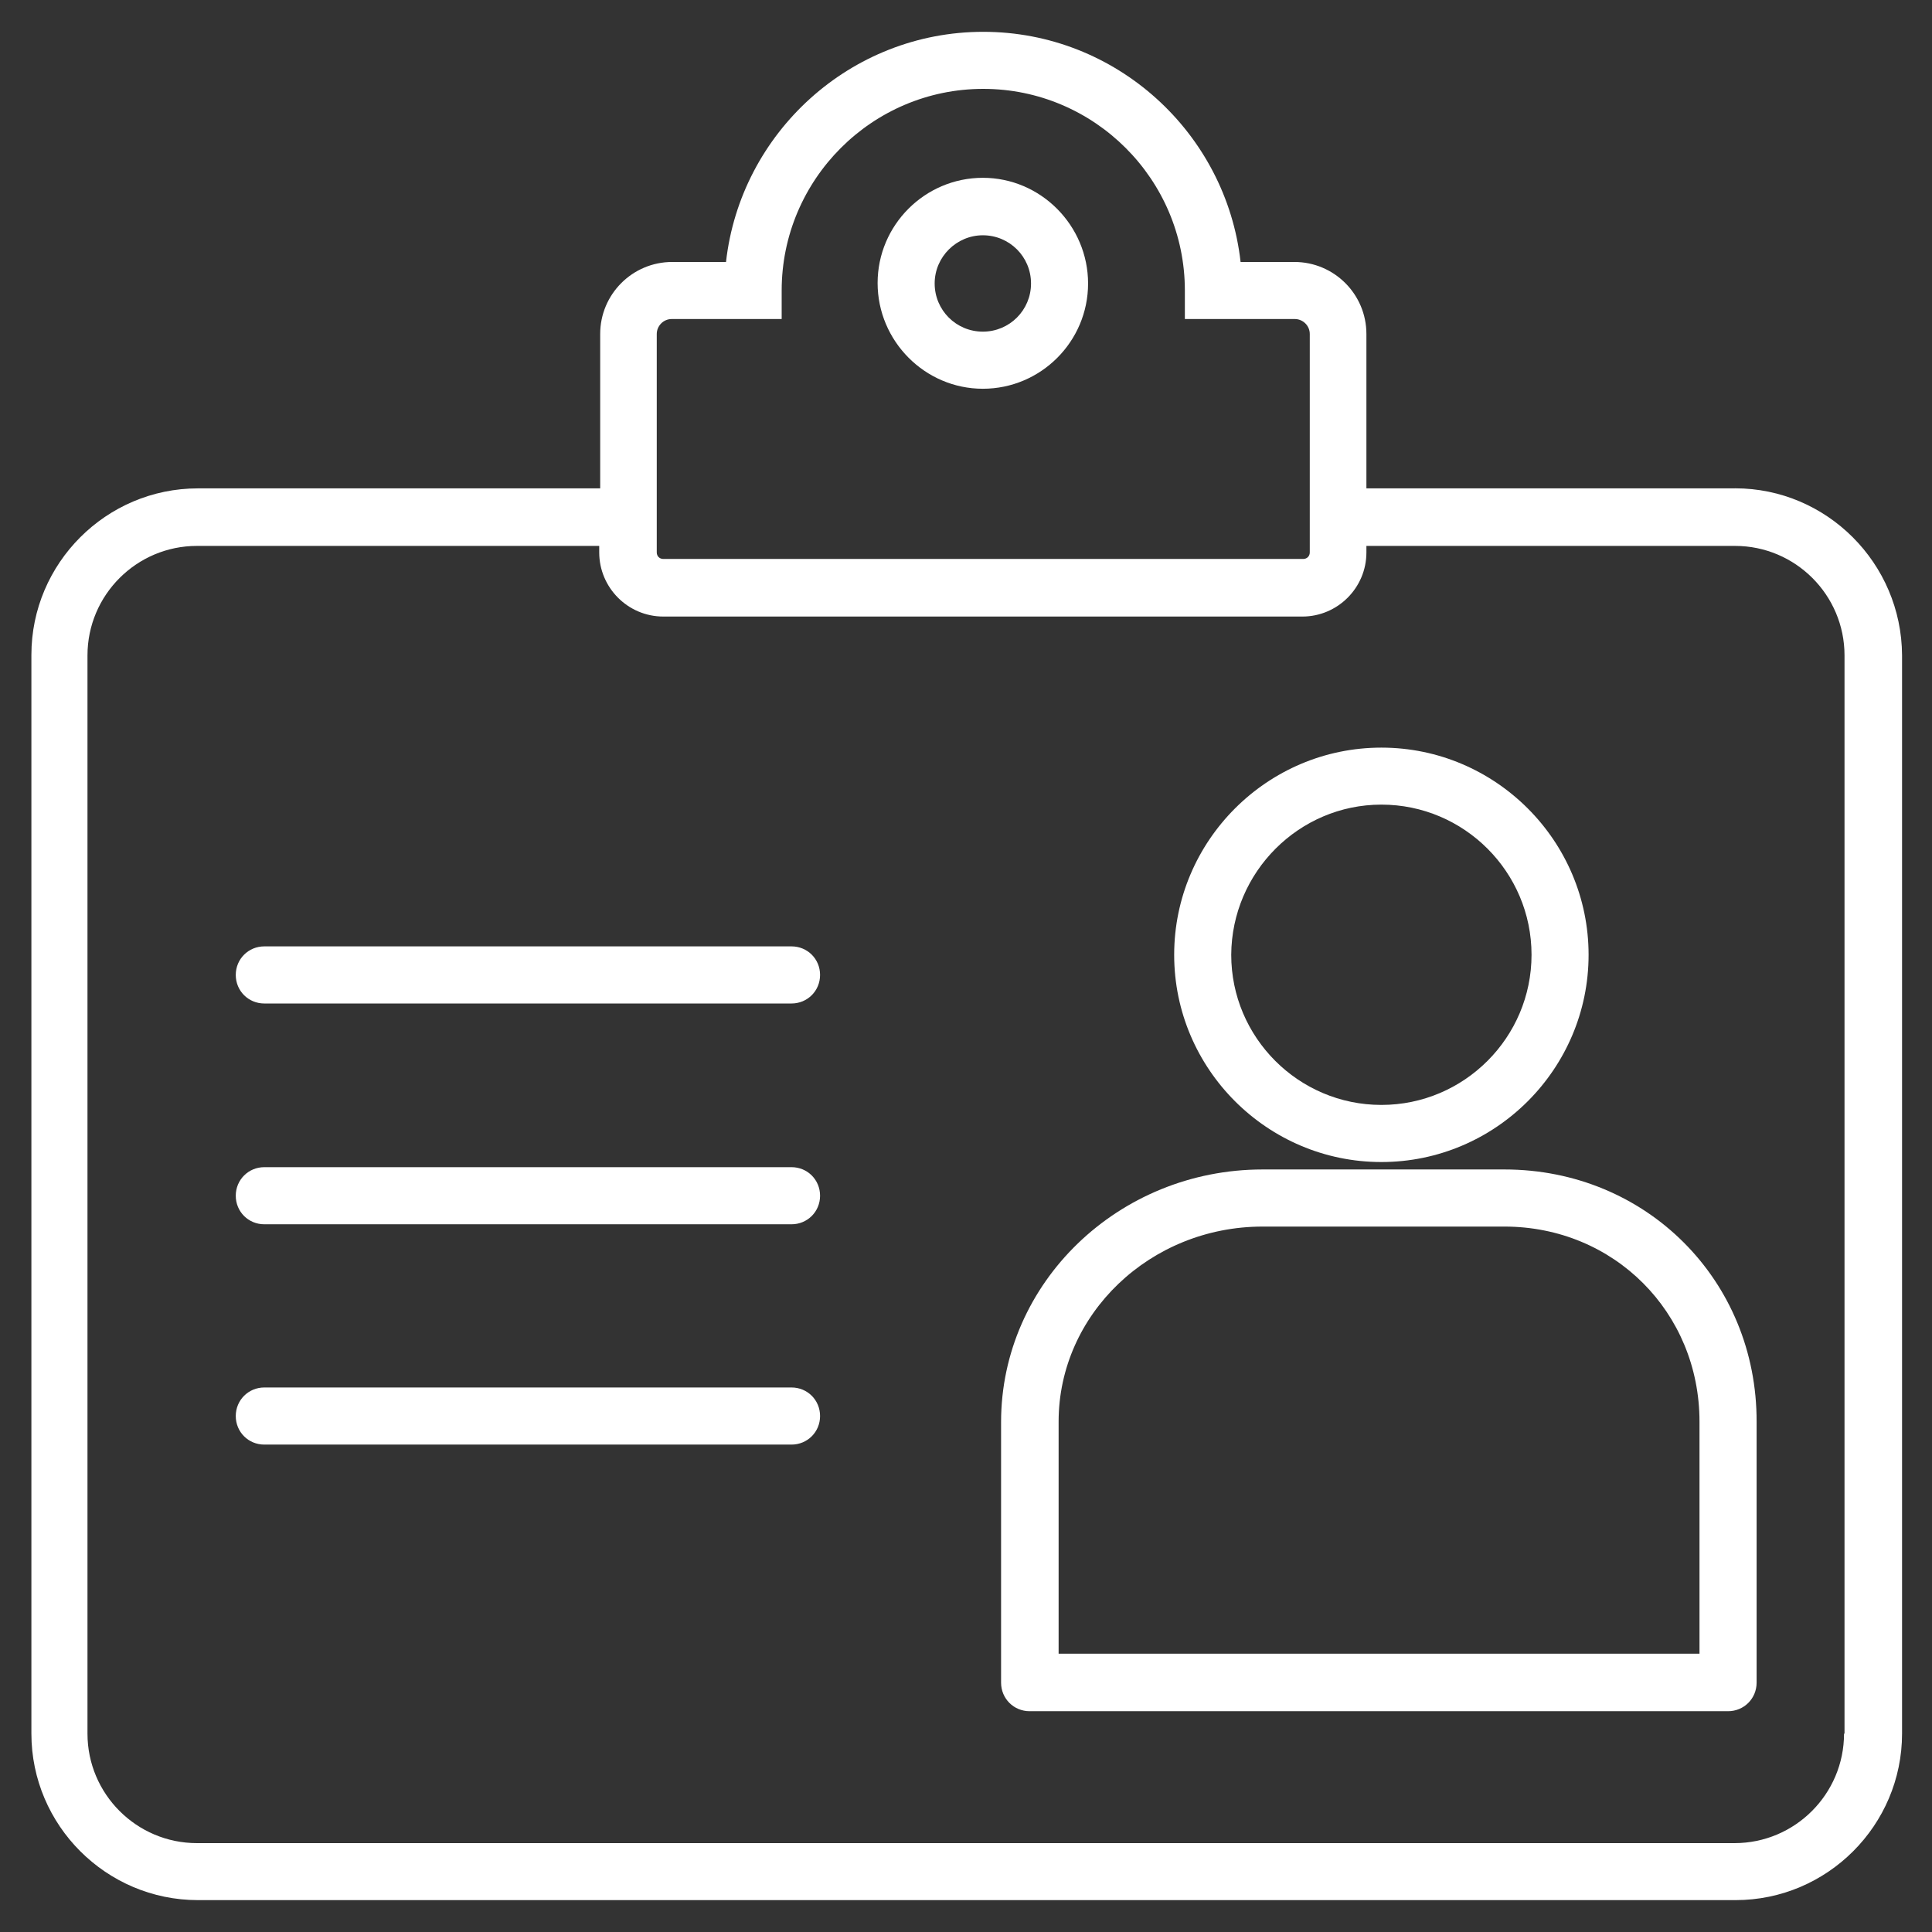 <!-- Generated by IcoMoon.io -->
<svg version="1.1" xmlns="http://www.w3.org/2000/svg" width="32" height="32" viewBox="0 0 32 32">
<rect x="0" y="0" width="32" height="32" fill="#333333" stroke="none"/>
<title>access-control</title>
<path fill="#fff" d="M28.738 8.089h-6.106v-2.557c0-0.659-0.535-1.193-1.193-1.193h-0.891c-0.24-2.139-2.061-3.812-4.262-3.812s-4.021 1.674-4.261 3.812h-0.891c-0.659 0-1.193 0.535-1.193 1.193v2.557h-6.663c-1.519 0-2.758 1.24-2.758 2.758v17.867c0 1.519 1.24 2.758 2.758 2.758h25.468c1.519 0 2.758-1.24 2.758-2.758v-17.86c-0.008-1.526-1.247-2.766-2.766-2.766zM10.878 5.532c0-0.132 0.108-0.248 0.248-0.248h1.821v-0.473c0-1.836 1.495-3.339 3.339-3.339 1.836 0 3.339 1.495 3.339 3.339v0.473h1.821c0.132 0 0.248 0.108 0.248 0.248v3.618c0 0.062-0.047 0.108-0.108 0.108h-10.6c-0.062 0-0.108-0.046-0.108-0.108v-3.618zM30.543 28.715c0 1-0.814 1.813-1.813 1.813h-25.468c-1 0-1.813-0.814-1.813-1.813v-17.86c0-1 0.814-1.813 1.813-1.813h6.663v0.108c0 0.581 0.473 1.062 1.062 1.062h10.584c0.581 0 1.061-0.473 1.061-1.062v-0.108h6.106c1 0 1.813 0.814 1.813 1.813v17.86h-0.008z"></path>
<path fill="#fff" d="M13.11 15.675h-8.732c-0.263 0-0.473 0.209-0.473 0.473s0.209 0.473 0.473 0.473h8.732c0.263 0 0.473-0.209 0.473-0.473s-0.209-0.473-0.473-0.473z"></path>
<path fill="#fff" d="M13.11 19.332h-8.732c-0.263 0-0.473 0.209-0.473 0.473s0.209 0.473 0.473 0.473h8.732c0.263 0 0.473-0.209 0.473-0.473s-0.209-0.473-0.473-0.473z"></path>
<path fill="#fff" d="M13.11 22.981h-8.732c-0.263 0-0.473 0.209-0.473 0.473s0.209 0.473 0.473 0.473h8.732c0.263 0 0.473-0.209 0.473-0.473s-0.209-0.473-0.473-0.473z"></path>
<path fill="#fff" d="M22.88 19.247c1.891 0 3.432-1.542 3.432-3.432s-1.542-3.432-3.432-3.432-3.432 1.542-3.432 3.432 1.542 3.432 3.432 3.432zM22.88 13.327c1.371 0 2.487 1.116 2.487 2.487s-1.116 2.487-2.487 2.487-2.487-1.116-2.487-2.487c0.008-1.371 1.123-2.487 2.487-2.487z"></path>
<path fill="#fff" d="M24.918 19.37h-4.006c-2.386 0-4.331 1.875-4.331 4.184v4.316c0 0.263 0.209 0.473 0.473 0.473h11.568c0.263 0 0.473-0.209 0.473-0.473v-4.316c0.008-2.348-1.829-4.184-4.176-4.184zM28.149 27.39h-10.615v-3.843c0-1.782 1.519-3.231 3.378-3.231h4.006c1.813 0 3.231 1.418 3.231 3.231v3.843z"></path>
<path fill="#fff" d="M16.279 6.439c0.961 0 1.743-0.783 1.743-1.743s-0.783-1.751-1.743-1.751-1.743 0.783-1.743 1.743 0.783 1.751 1.743 1.751zM16.279 3.897c0.442 0 0.798 0.356 0.798 0.798s-0.356 0.798-0.798 0.798-0.798-0.356-0.798-0.798 0.364-0.798 0.798-0.798z"></path>
</svg>
